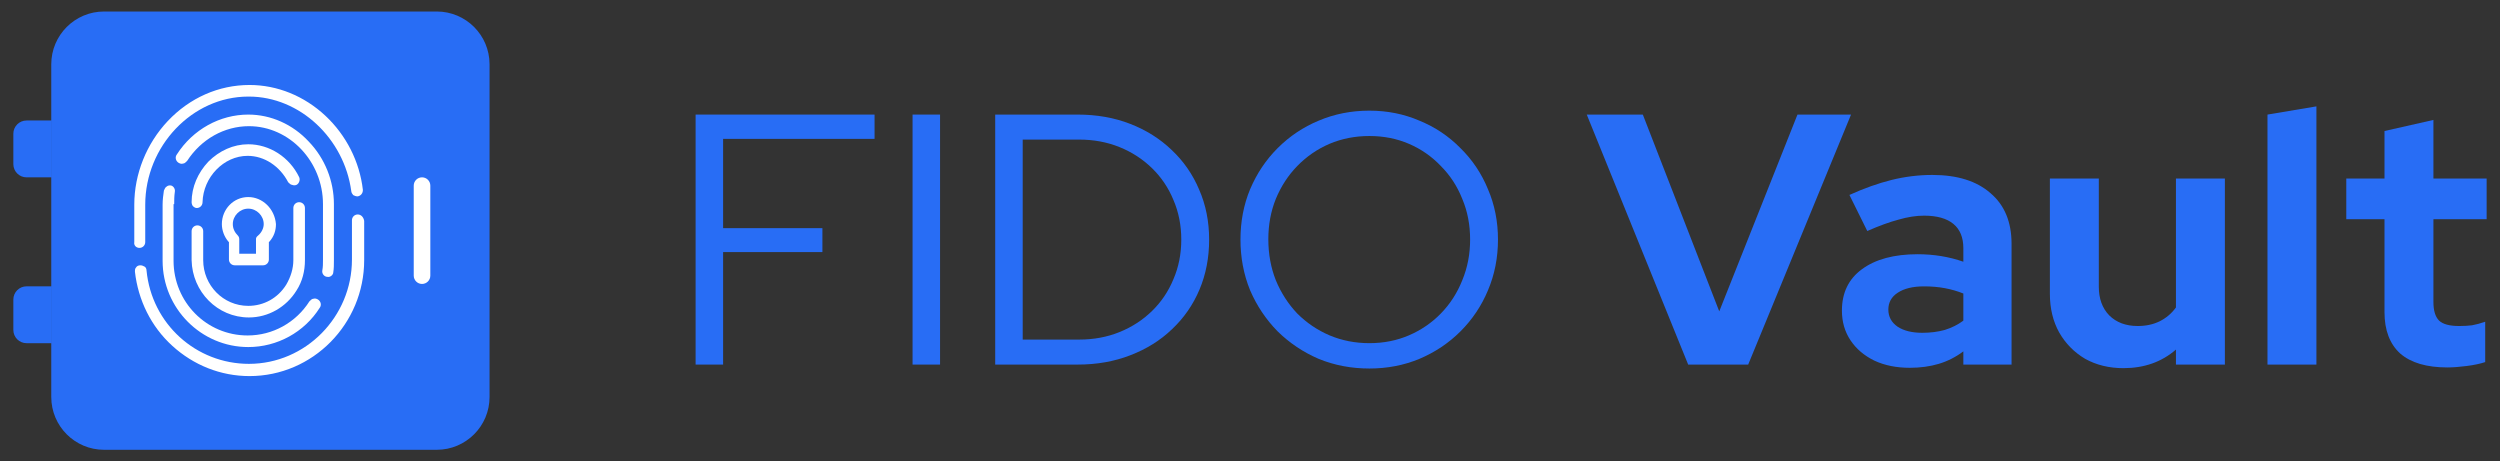 <svg width="168" height="31" viewBox="0 0 168 31" fill="none" xmlns="http://www.w3.org/2000/svg">
<rect x="0" y="0" width="168" height="31" fill="#333333" stroke="none"/>
<path d="M3.445 4.322C3.445 2.362 5.034 0.773 6.993 0.773H29.349C31.309 0.773 32.898 2.362 32.898 4.322V26.678C32.898 28.637 31.309 30.226 29.349 30.226H6.993C5.034 30.226 3.445 28.637 3.445 26.678V23.062V19.241V11.918V8.097V4.322Z" fill="#286DF5"/>
<path d="M28.918 18.523C28.918 18.831 28.668 19.081 28.36 19.081C28.053 19.081 27.803 18.831 27.803 18.523V12.474C27.803 12.166 28.053 11.917 28.36 11.917C28.668 11.917 28.918 12.166 28.918 12.474V18.523Z" fill="white"/>
<path d="M19.626 12.421C19.713 12.464 19.843 12.464 19.929 12.421C20.102 12.334 20.189 12.075 20.102 11.902C19.453 10.56 18.112 9.695 16.684 9.695C15.688 9.695 14.736 10.127 14.001 10.863C13.308 11.599 12.876 12.551 12.876 13.589C12.876 13.676 12.919 13.806 12.962 13.849C13.049 13.935 13.135 13.979 13.222 13.979C13.438 13.979 13.611 13.806 13.611 13.589C13.655 11.902 15.039 10.473 16.64 10.473C17.766 10.473 18.804 11.166 19.367 12.248C19.453 12.334 19.54 12.421 19.626 12.421Z" fill="white"/>
<path d="M16.727 21.333C18.025 21.333 19.237 20.641 19.929 19.516C20.319 18.91 20.492 18.217 20.492 17.482V13.977C20.492 13.76 20.319 13.587 20.102 13.587C19.886 13.587 19.713 13.76 19.713 13.977V17.482C19.713 18.044 19.54 18.607 19.237 19.126C18.674 20.035 17.722 20.554 16.684 20.554C14.996 20.554 13.655 19.169 13.655 17.482V15.534C13.655 15.318 13.482 15.145 13.265 15.145C13.049 15.145 12.876 15.318 12.876 15.534V17.482C12.919 19.602 14.607 21.333 16.727 21.333Z" fill="white"/>
<path d="M11.706 13.716C11.706 13.456 11.706 13.196 11.749 12.893C11.793 12.677 11.62 12.461 11.447 12.461H11.403C11.317 12.461 11.23 12.504 11.187 12.547C11.1 12.59 11.057 12.72 11.014 12.807C10.971 13.11 10.927 13.413 10.927 13.759V17.524C10.927 20.726 13.524 23.322 16.683 23.322C18.63 23.322 20.448 22.327 21.486 20.683C21.616 20.51 21.573 20.25 21.356 20.12C21.27 20.077 21.183 20.034 21.053 20.077C20.967 20.077 20.88 20.163 20.794 20.25C19.885 21.678 18.327 22.543 16.639 22.543C13.87 22.543 11.663 20.293 11.663 17.524V13.716H11.706Z" fill="white"/>
<path d="M22.396 18.302C22.439 18.043 22.439 17.783 22.439 17.48V13.716C22.439 12.158 21.834 10.643 20.752 9.518C19.67 8.35 18.199 7.7 16.684 7.7C14.78 7.7 12.962 8.696 11.881 10.383C11.751 10.556 11.794 10.816 12.01 10.946C12.097 10.989 12.184 11.033 12.313 10.989C12.4 10.989 12.486 10.903 12.573 10.816C13.525 9.345 15.083 8.479 16.727 8.479C19.453 8.479 21.704 10.859 21.704 13.716V17.48C21.704 17.697 21.704 17.956 21.66 18.173C21.617 18.389 21.79 18.605 22.007 18.605C22.18 18.649 22.396 18.476 22.396 18.302Z" fill="white"/>
<path d="M9.37 16.659C9.587 16.659 9.76 16.486 9.76 16.27V13.76C9.76 9.822 12.919 6.49 16.684 6.49H16.727C20.145 6.49 23.131 9.303 23.607 12.851C23.607 12.938 23.694 13.068 23.737 13.111C23.824 13.154 23.91 13.197 24.04 13.197C24.257 13.154 24.386 12.981 24.386 12.765C24.17 10.861 23.261 9.086 21.877 7.788C20.448 6.447 18.631 5.711 16.77 5.711C14.693 5.711 12.746 6.576 11.274 8.134C9.846 9.649 9.024 11.683 9.024 13.76V16.27C8.981 16.486 9.154 16.659 9.37 16.659Z" fill="white"/>
<path d="M24.04 14.412C23.824 14.412 23.651 14.585 23.651 14.801V17.441C23.651 21.292 20.535 24.451 16.727 24.451C13.179 24.451 10.193 21.768 9.847 18.177C9.847 18.09 9.803 17.96 9.717 17.917C9.63 17.874 9.544 17.83 9.457 17.83H9.414C9.327 17.83 9.197 17.874 9.154 17.96C9.068 18.047 9.068 18.133 9.068 18.263C9.284 20.167 10.149 21.941 11.578 23.239C13.005 24.538 14.823 25.273 16.77 25.273C21.011 25.273 24.473 21.768 24.473 17.484V14.844C24.43 14.585 24.257 14.412 24.04 14.412Z" fill="white"/>
<path d="M16.684 13.242C15.688 13.242 14.909 14.064 14.909 15.059C14.909 15.492 15.082 15.925 15.342 16.228L15.385 16.271V17.44C15.385 17.656 15.559 17.829 15.775 17.829H17.679C17.895 17.829 18.068 17.656 18.068 17.44V16.271L18.112 16.228C18.415 15.882 18.544 15.492 18.544 15.059C18.458 14.021 17.636 13.242 16.684 13.242ZM17.333 15.838C17.333 15.838 17.203 15.925 17.203 16.055C17.203 16.185 17.203 17.05 17.203 17.05H16.078C16.078 17.05 16.078 16.228 16.078 16.055C16.078 15.925 15.991 15.838 15.991 15.838C15.775 15.622 15.645 15.362 15.645 15.059C15.645 14.497 16.121 14.021 16.684 14.021C17.246 14.021 17.722 14.497 17.722 15.059C17.722 15.319 17.592 15.622 17.333 15.838Z" fill="white"/>
<path d="M46.745 24.5V7.7H58.77V9.332H48.593V15.332H55.266V16.94H48.593V24.5H46.745Z" fill="#286DF5"/>
<path d="M61.324 24.5V7.7H63.172V24.5H61.324Z" fill="#286DF5"/>
<path d="M68.726 22.82H72.518C73.494 22.82 74.398 22.652 75.23 22.316C76.062 21.98 76.79 21.508 77.414 20.9C78.038 20.292 78.518 19.58 78.854 18.764C79.206 17.948 79.382 17.06 79.382 16.1C79.382 15.14 79.206 14.252 78.854 13.436C78.518 12.62 78.038 11.908 77.414 11.3C76.79 10.692 76.062 10.22 75.23 9.884C74.398 9.548 73.494 9.38 72.518 9.38H68.726V22.82ZM66.878 24.5V7.7H72.422C73.702 7.7 74.878 7.908 75.95 8.324C77.022 8.74 77.95 9.324 78.734 10.076C79.534 10.828 80.15 11.716 80.582 12.74C81.03 13.764 81.254 14.884 81.254 16.1C81.254 17.316 81.038 18.436 80.606 19.46C80.174 20.484 79.558 21.372 78.758 22.124C77.974 22.876 77.038 23.46 75.95 23.876C74.878 24.292 73.702 24.5 72.422 24.5H66.878Z" fill="#286DF5"/>
<path d="M92.024 24.764C90.808 24.764 89.672 24.548 88.616 24.116C87.576 23.668 86.656 23.052 85.856 22.268C85.072 21.468 84.456 20.548 84.008 19.508C83.576 18.452 83.36 17.316 83.36 16.1C83.36 14.884 83.576 13.756 84.008 12.716C84.456 11.66 85.072 10.74 85.856 9.956C86.656 9.156 87.576 8.54 88.616 8.108C89.672 7.66 90.808 7.436 92.024 7.436C93.224 7.436 94.344 7.66 95.384 8.108C96.44 8.54 97.36 9.156 98.144 9.956C98.944 10.74 99.56 11.66 99.992 12.716C100.44 13.756 100.664 14.884 100.664 16.1C100.664 17.316 100.44 18.452 99.992 19.508C99.56 20.548 98.944 21.468 98.144 22.268C97.36 23.052 96.44 23.668 95.384 24.116C94.344 24.548 93.224 24.764 92.024 24.764ZM92.024 23.06C92.984 23.06 93.872 22.884 94.688 22.532C95.504 22.18 96.216 21.692 96.824 21.068C97.448 20.428 97.928 19.684 98.264 18.836C98.616 17.988 98.792 17.076 98.792 16.1C98.792 15.108 98.616 14.196 98.264 13.364C97.928 12.516 97.448 11.78 96.824 11.156C96.216 10.516 95.504 10.02 94.688 9.668C93.872 9.316 92.984 9.14 92.024 9.14C91.064 9.14 90.168 9.316 89.336 9.668C88.52 10.02 87.8 10.516 87.176 11.156C86.568 11.78 86.088 12.516 85.736 13.364C85.4 14.196 85.232 15.1 85.232 16.076C85.232 17.068 85.4 17.988 85.736 18.836C86.088 19.684 86.568 20.428 87.176 21.068C87.8 21.692 88.52 22.18 89.336 22.532C90.168 22.884 91.064 23.06 92.024 23.06Z" fill="#286DF5"/>
<path d="M113.446 24.5L106.63 7.7H110.398L115.534 20.924L120.79 7.7H124.39L117.478 24.5H113.446Z" fill="#286DF5"/>
<path d="M128.337 24.716C127.441 24.716 126.649 24.556 125.961 24.236C125.273 23.9 124.737 23.444 124.353 22.868C123.969 22.292 123.777 21.628 123.777 20.876C123.777 19.676 124.225 18.748 125.121 18.092C126.033 17.42 127.281 17.084 128.865 17.084C129.953 17.084 130.977 17.252 131.937 17.588V16.676C131.937 15.956 131.713 15.412 131.265 15.044C130.817 14.676 130.161 14.492 129.297 14.492C128.769 14.492 128.201 14.58 127.593 14.756C126.985 14.916 126.281 15.172 125.481 15.524L124.281 13.1C125.273 12.652 126.217 12.316 127.113 12.092C128.025 11.868 128.937 11.756 129.849 11.756C131.529 11.756 132.833 12.164 133.761 12.98C134.705 13.78 135.177 14.916 135.177 16.388V24.5H131.937V23.612C131.425 23.996 130.873 24.276 130.281 24.452C129.689 24.628 129.041 24.716 128.337 24.716ZM126.897 20.804C126.897 21.284 127.105 21.668 127.521 21.956C127.937 22.228 128.489 22.364 129.177 22.364C129.721 22.364 130.225 22.3 130.689 22.172C131.153 22.028 131.569 21.82 131.937 21.548V19.724C131.537 19.564 131.121 19.444 130.689 19.364C130.257 19.284 129.793 19.244 129.297 19.244C128.545 19.244 127.953 19.388 127.521 19.676C127.105 19.948 126.897 20.324 126.897 20.804Z" fill="#286DF5"/>
<path d="M142.696 24.74C141.736 24.74 140.88 24.532 140.128 24.116C139.392 23.684 138.808 23.092 138.376 22.34C137.96 21.588 137.752 20.724 137.752 19.748V11.996H141.04V19.268C141.04 20.068 141.272 20.708 141.736 21.188C142.216 21.668 142.856 21.908 143.656 21.908C144.2 21.908 144.688 21.804 145.12 21.596C145.568 21.372 145.936 21.06 146.224 20.66V11.996H149.512V24.5H146.224V23.492C145.264 24.324 144.088 24.74 142.696 24.74Z" fill="#286DF5"/>
<path d="M152.375 24.5V7.7L155.663 7.148V24.5H152.375Z" fill="#286DF5"/>
<path d="M164.462 24.692C163.07 24.692 162.014 24.38 161.294 23.756C160.59 23.116 160.238 22.188 160.238 20.972V14.732H157.67V11.996H160.238V8.804L163.526 8.06V11.996H167.102V14.732H163.526V20.3C163.526 20.876 163.654 21.292 163.91 21.548C164.166 21.788 164.614 21.908 165.254 21.908C165.574 21.908 165.862 21.892 166.118 21.86C166.39 21.812 166.686 21.732 167.006 21.62V24.332C166.67 24.444 166.254 24.532 165.758 24.596C165.262 24.66 164.83 24.692 164.462 24.692Z" fill="#286DF5"/>
<path fill-rule="evenodd" clip-rule="evenodd" d="M3.445 11.918H6.219C6.709 11.918 7.106 11.521 7.106 11.031V8.984C7.106 8.494 6.709 8.097 6.219 8.097H3.445V11.918Z" fill="#286DF5"/>
<path d="M0.897 8.984V11.031C0.897 11.521 1.295 11.918 1.785 11.918H3.445V8.097H1.785C1.295 8.097 0.897 8.494 0.897 8.984Z" fill="#286DF5"/>
<path fill-rule="evenodd" clip-rule="evenodd" d="M3.445 23.062H6.219C6.709 23.062 7.106 22.665 7.106 22.175V20.128C7.106 19.638 6.709 19.241 6.219 19.241H3.445V23.062Z" fill="#286DF5"/>
<path d="M0.897 20.128V22.175C0.897 22.665 1.295 23.062 1.785 23.062H3.445V19.241H1.785C1.295 19.241 0.897 19.638 0.897 20.128Z" fill="#286DF5"/>
</svg>
